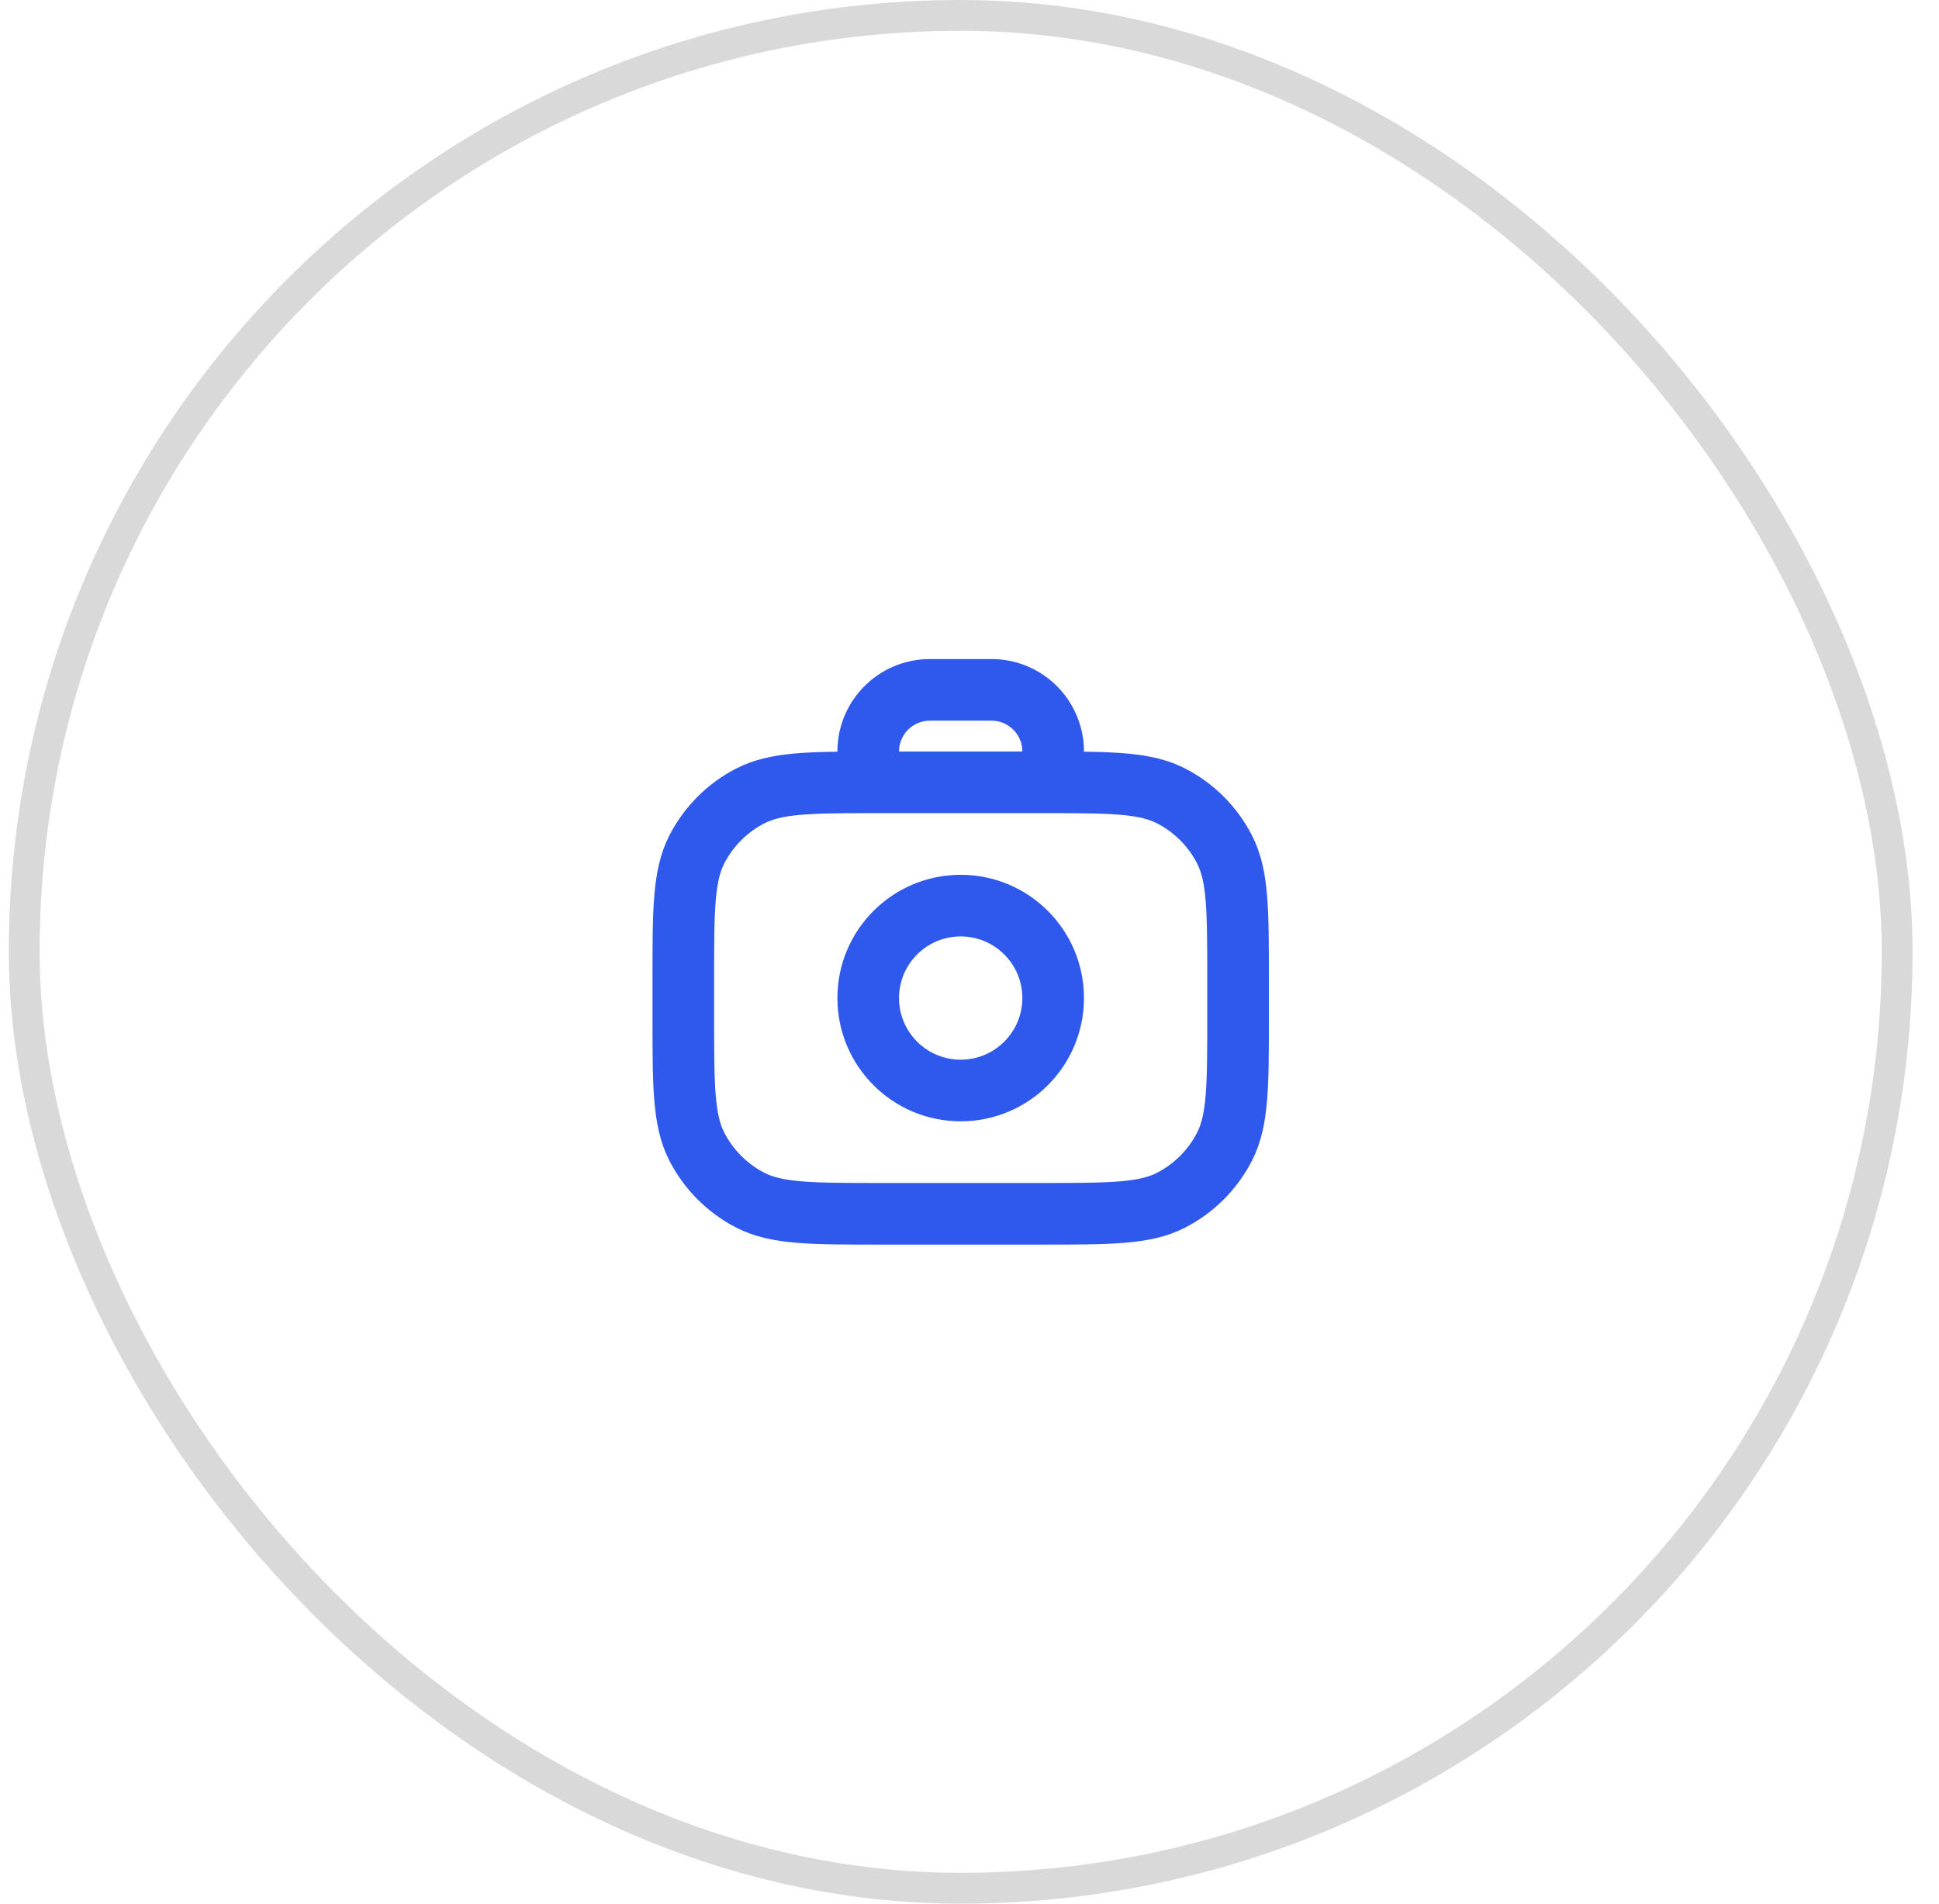 <svg width="55" height="54" viewBox="0 0 55 54" fill="none" xmlns="http://www.w3.org/2000/svg">
<rect x="0.687" y="0.437" width="53.126" height="53.126" rx="26.563" stroke="#D9D9D9" stroke-width="0.874"/>
<path d="M24.627 22.192C24.74 22.192 24.857 22.192 24.977 22.192H29.523C29.643 22.192 29.76 22.192 29.873 22.192M24.627 22.192C22.899 22.193 21.994 22.215 21.291 22.573C20.634 22.908 20.099 23.443 19.763 24.101C19.382 24.849 19.382 25.828 19.382 27.787V28.836C19.382 30.794 19.382 31.773 19.763 32.521C20.099 33.179 20.634 33.714 21.291 34.05C22.04 34.431 23.019 34.431 24.977 34.431H29.523C31.481 34.431 32.461 34.431 33.209 34.05C33.866 33.714 34.401 33.179 34.737 32.521C35.118 31.773 35.118 30.794 35.118 28.836V27.787C35.118 25.828 35.118 24.849 34.737 24.101C34.401 23.443 33.866 22.908 33.209 22.573C32.506 22.215 31.601 22.193 29.873 22.192M24.627 22.192V21.318C24.627 20.352 25.41 19.569 26.376 19.569H28.124C29.09 19.569 29.873 20.352 29.873 21.318V22.192M29.873 28.311C29.873 29.76 28.698 30.934 27.25 30.934C25.802 30.934 24.627 29.76 24.627 28.311C24.627 26.863 25.802 25.689 27.25 25.689C28.698 25.689 29.873 26.863 29.873 28.311Z" stroke="#2F59ED" stroke-width="1.748" stroke-linecap="round"/>
</svg>
